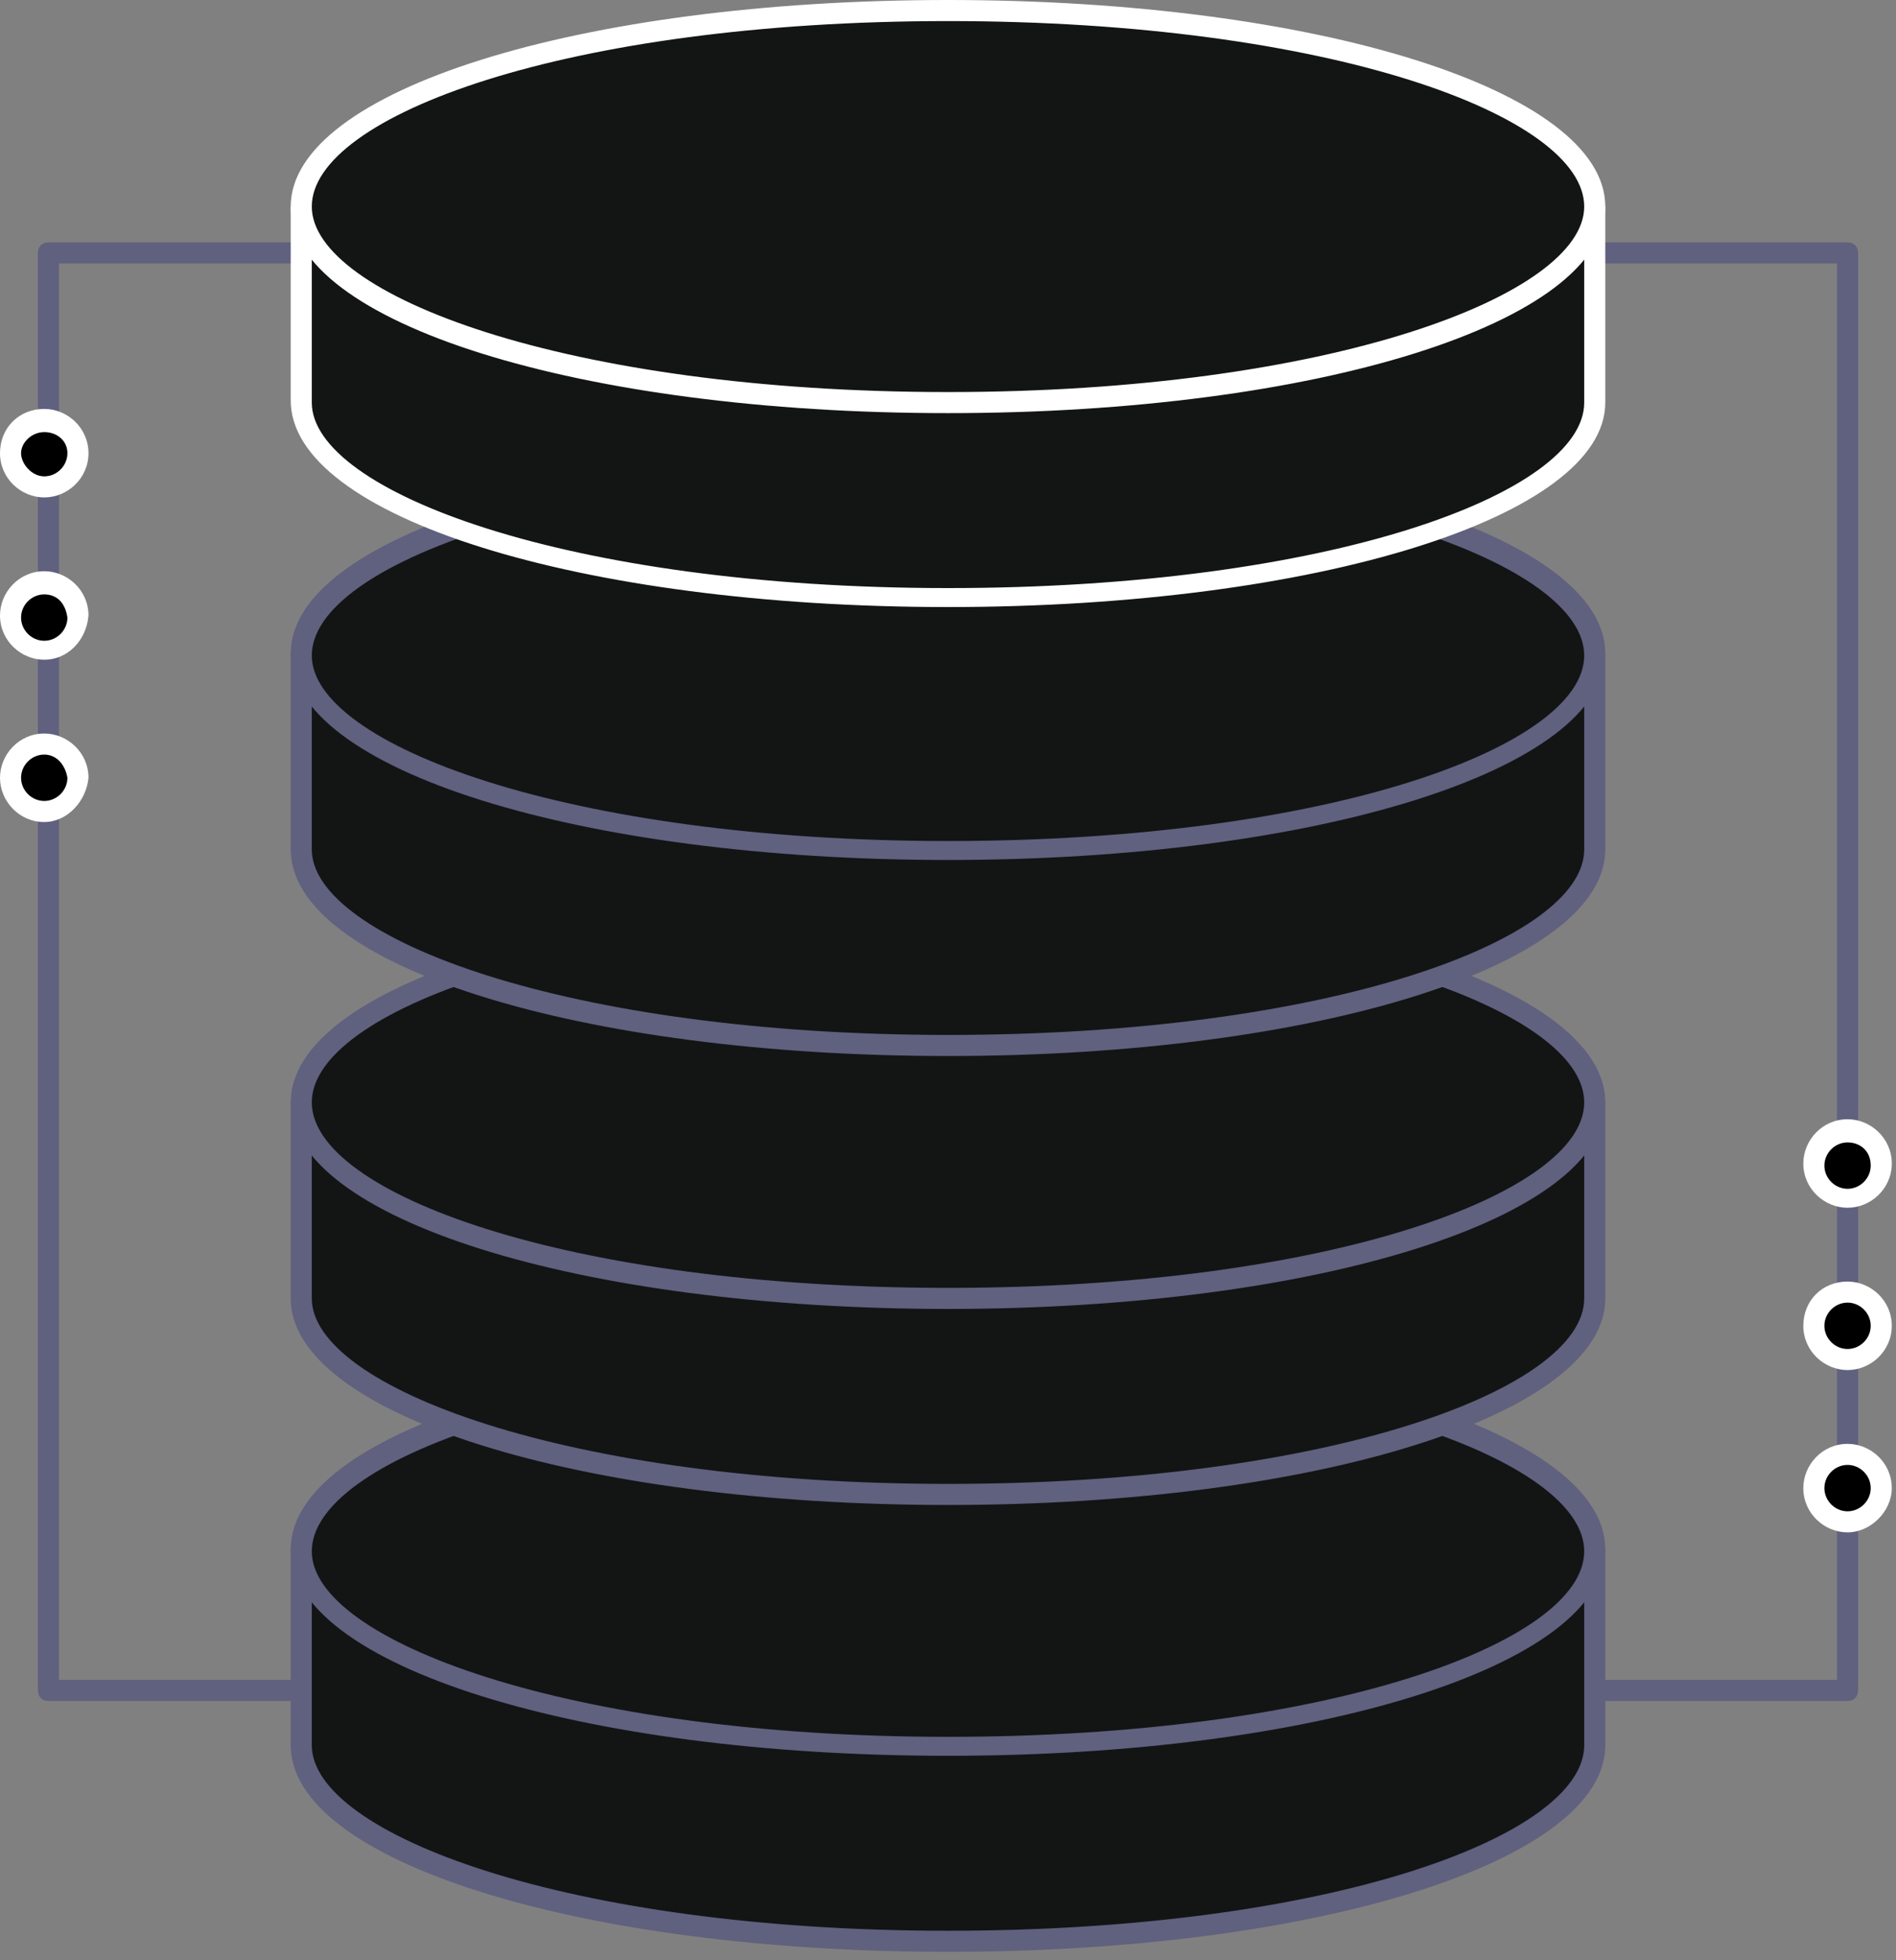 <svg width="90" height="93" viewBox="0 0 90 93" fill="none" xmlns="http://www.w3.org/2000/svg">
<rect x="0" y="0" width="90" height="93" fill="#808080" stroke="none"/>
<g clip-path="url(#clip0_91_3550)">
<path d="M87.7 80.7H2.3C2 80.7 1.8 80.5 1.8 80.2V12C1.8 11.7 2 11.5 2.3 11.5H87.7C88 11.5 88.2 11.7 88.2 12V80.2C88.2 80.5 88 80.7 87.7 80.7ZM2.8 79.7H87.2V12.5H2.8V79.7Z" fill="#60607F"/>
<path d="M75.7 73.6V82.9C75.7 88 62 92.2 45 92.2C28 92.2 14.3 88 14.3 82.8V73.5" fill="#131515"/>
<path d="M45 92.6C27.5 92.6 13.8 88.3 13.8 82.8V73.5H14.8V82.8C14.8 87 26.9 91.6 45 91.6C63.1 91.6 75.2 87.1 75.2 82.8V73.5H76.2V82.8C76.2 88.3 62.5 92.6 45 92.6Z" fill="#60607F"/>
<path d="M45 82.9C61.955 82.9 75.7 78.736 75.7 73.6C75.7 68.464 61.955 64.3 45 64.3C28.045 64.3 14.3 68.464 14.3 73.6C14.3 78.736 28.045 82.9 45 82.9Z" fill="#131515"/>
<path d="M45 83.3C27.5 83.3 13.8 79 13.8 73.5C13.8 68 27.5 63.7 45 63.7C62.5 63.7 76.2 68 76.2 73.5C76.2 79 62.5 83.3 45 83.3ZM45 64.8C26.9 64.8 14.8 69.3 14.8 73.6C14.8 77.8 26.9 82.4 45 82.4C63.1 82.4 75.2 77.9 75.2 73.6C75.2 69.3 63.1 64.8 45 64.8Z" fill="#60607F"/>
<path d="M75.7 52.3V61.6C75.7 66.7 62 70.9 45 70.9C28 70.9 14.3 66.7 14.3 61.6V52.3" fill="#131515"/>
<path d="M45 71.4C27.5 71.4 13.8 67.1 13.8 61.6V52.3H14.8V61.6C14.8 65.8 26.9 70.4 45 70.4C63.1 70.4 75.2 65.9 75.2 61.6V52.3H76.2V61.6C76.2 67.1 62.5 71.4 45 71.4Z" fill="#60607F"/>
<path d="M45 61.6C61.955 61.6 75.7 57.436 75.7 52.3C75.7 47.164 61.955 43 45 43C28.045 43 14.3 47.164 14.3 52.3C14.3 57.436 28.045 61.6 45 61.6Z" fill="#131515"/>
<path d="M45 62.1C27.5 62.1 13.8 57.8 13.8 52.3C13.8 46.8 27.5 42.5 45 42.5C62.5 42.5 76.2 46.8 76.2 52.3C76.2 57.8 62.5 62.1 45 62.1ZM45 43.5C26.9 43.5 14.8 48 14.8 52.3C14.8 56.6 26.9 61.1 45 61.1C63.1 61.1 75.2 56.6 75.2 52.3C75.2 48 63.1 43.5 45 43.5Z" fill="#60607F"/>
<path d="M75.7 31V40.3C75.7 45.4 62 49.6 45 49.6C28 49.6 14.3 45.4 14.3 40.3V31" fill="#131515"/>
<path d="M45 50.1C27.5 50.1 13.8 45.8 13.8 40.3V31H14.8V40.3C14.8 44.5 26.9 49.1 45 49.1C63.1 49.1 75.2 44.6 75.2 40.3V31H76.2V40.3C76.2 45.8 62.5 50.1 45 50.1Z" fill="#60607F"/>
<path d="M45 40.3C61.955 40.3 75.7 36.136 75.7 31C75.7 25.864 61.955 21.7 45 21.7C28.045 21.7 14.3 25.864 14.3 31C14.3 36.136 28.045 40.3 45 40.3Z" fill="#131515"/>
<path d="M45 40.8C27.5 40.8 13.8 36.5 13.8 31C13.8 25.5 27.5 21.2 45 21.2C62.5 21.2 76.2 25.5 76.2 31C76.2 36.5 62.5 40.8 45 40.8ZM45 22.3C26.9 22.3 14.8 26.8 14.8 31.1C14.8 35.3 26.9 39.9 45 39.9C63.1 39.9 75.2 35.4 75.2 31.1C75.2 26.8 63.1 22.3 45 22.3Z" fill="#60607F"/>
<path d="M75.7 9.8V19.1C75.7 24.2 62 28.4 45 28.4C28 28.4 14.3 24.2 14.3 19.1V9.8" fill="#131515"/>
<path d="M45 28.8C27.5 28.8 13.8 24.5 13.8 19V9.8H14.8V19.1C14.8 23.3 26.9 27.9 45 27.9C63.1 27.9 75.2 23.4 75.2 19.1V9.8H76.2V19.1C76.2 24.5 62.5 28.8 45 28.8Z" fill="white"/>
<path d="M45 19.1C61.955 19.1 75.7 14.936 75.7 9.8C75.7 4.664 61.955 0.5 45 0.5C28.045 0.5 14.3 4.664 14.3 9.8C14.3 14.936 28.045 19.1 45 19.1Z" fill="#131515"/>
<path d="M45 19.6C27.5 19.6 13.8 15.3 13.8 9.8C13.8 4.3 27.5 0 45 0C62.5 0 76.2 4.3 76.2 9.8C76.2 15.3 62.5 19.6 45 19.6ZM45 1C26.9 1 14.8 5.5 14.8 9.8C14.8 14 26.9 18.6 45 18.6C63.1 18.6 75.2 14 75.2 9.8C75.2 5.5 63.1 1 45 1Z" fill="white"/>
<path d="M2.1 23.1C2.984 23.1 3.7 22.384 3.7 21.5C3.7 20.616 2.984 19.9 2.1 19.9C1.216 19.9 0.5 20.616 0.5 21.5C0.5 22.384 1.216 23.1 2.1 23.1Z" fill="black"/>
<path d="M2.1 23.6C1 23.6 0 22.7 0 21.5C0 20.3 0.9 19.4 2.1 19.4C3.2 19.4 4.2 20.3 4.2 21.5C4.2 22.7 3.2 23.6 2.1 23.6ZM2.1 20.5C1.5 20.5 1 21 1 21.5C1 22 1.5 22.6 2.1 22.6C2.7 22.6 3.2 22.1 3.2 21.5C3.2 20.9 2.7 20.5 2.1 20.5Z" fill="white"/>
<path d="M2.1 30.8C2.984 30.8 3.7 30.084 3.7 29.2C3.7 28.316 2.984 27.6 2.1 27.6C1.216 27.6 0.5 28.316 0.5 29.2C0.5 30.084 1.216 30.8 2.1 30.8Z" fill="black"/>
<path d="M2.1 31.3C1 31.3 0 30.4 0 29.2C0 28.1 0.9 27.1 2.1 27.1C3.2 27.1 4.2 28 4.2 29.2C4.1 30.4 3.2 31.3 2.1 31.3ZM2.1 28.2C1.5 28.2 1 28.7 1 29.3C1 29.9 1.5 30.4 2.1 30.4C2.7 30.4 3.2 29.9 3.2 29.3C3.1 28.6 2.7 28.2 2.1 28.2Z" fill="white"/>
<path d="M2.1 38.5C2.984 38.5 3.7 37.784 3.7 36.9C3.7 36.016 2.984 35.3 2.1 35.3C1.216 35.3 0.5 36.016 0.5 36.9C0.5 37.784 1.216 38.5 2.1 38.5Z" fill="black"/>
<path d="M2.1 39C0.9 39 0 38 0 36.9C0 35.8 0.9 34.8 2.1 34.8C3.2 34.8 4.2 35.7 4.2 36.9C4.1 38 3.2 39 2.1 39ZM2.1 35.8C1.5 35.8 1 36.3 1 36.9C1 37.5 1.5 38 2.1 38C2.7 38 3.2 37.5 3.2 36.9C3.1 36.3 2.7 35.8 2.1 35.8Z" fill="white"/>
<path d="M87.7 56.8C88.584 56.8 89.3 56.084 89.3 55.2C89.3 54.316 88.584 53.6 87.7 53.6C86.816 53.6 86.1 54.316 86.1 55.2C86.1 56.084 86.816 56.8 87.7 56.8Z" fill="black"/>
<path d="M87.7 57.3C86.6 57.3 85.6 56.4 85.6 55.2C85.6 54.1 86.5 53.1 87.7 53.1C88.8 53.1 89.8 54 89.8 55.2C89.8 56.4 88.8 57.3 87.7 57.3ZM87.7 54.2C87.1 54.2 86.6 54.7 86.6 55.3C86.6 55.9 87.1 56.4 87.7 56.4C88.3 56.4 88.8 55.9 88.8 55.3C88.8 54.6 88.3 54.2 87.7 54.2Z" fill="white"/>
<path d="M87.7 64.5C88.584 64.5 89.3 63.784 89.3 62.9C89.3 62.016 88.584 61.3 87.7 61.3C86.816 61.3 86.1 62.016 86.1 62.9C86.1 63.784 86.816 64.5 87.7 64.5Z" fill="black"/>
<path d="M87.7 65C86.6 65 85.6 64.1 85.6 62.9C85.6 61.7 86.5 60.8 87.7 60.8C88.8 60.8 89.8 61.7 89.8 62.9C89.8 64.1 88.8 65 87.7 65ZM87.7 61.8C87.1 61.8 86.6 62.3 86.6 62.9C86.6 63.5 87.1 64 87.7 64C88.3 64 88.8 63.5 88.8 62.9C88.8 62.3 88.3 61.8 87.7 61.8Z" fill="white"/>
<path d="M87.7 72.2C88.584 72.2 89.3 71.484 89.3 70.6C89.3 69.716 88.584 69 87.7 69C86.816 69 86.1 69.716 86.1 70.6C86.1 71.484 86.816 72.2 87.7 72.2Z" fill="black"/>
<path d="M87.7 72.7C86.6 72.7 85.6 71.8 85.6 70.6C85.6 69.5 86.5 68.5 87.7 68.5C88.8 68.5 89.8 69.4 89.8 70.6C89.8 71.7 88.8 72.7 87.7 72.7ZM87.7 69.5C87.1 69.5 86.6 70 86.6 70.6C86.6 71.2 87.1 71.7 87.7 71.7C88.3 71.7 88.8 71.2 88.8 70.6C88.8 70 88.3 69.5 87.7 69.5Z" fill="white"/>
</g>
<defs>
<clipPath id="clip0_91_3550">
<rect width="89.8" height="92.6" fill="white"/>
</clipPath>
</defs>
</svg>
